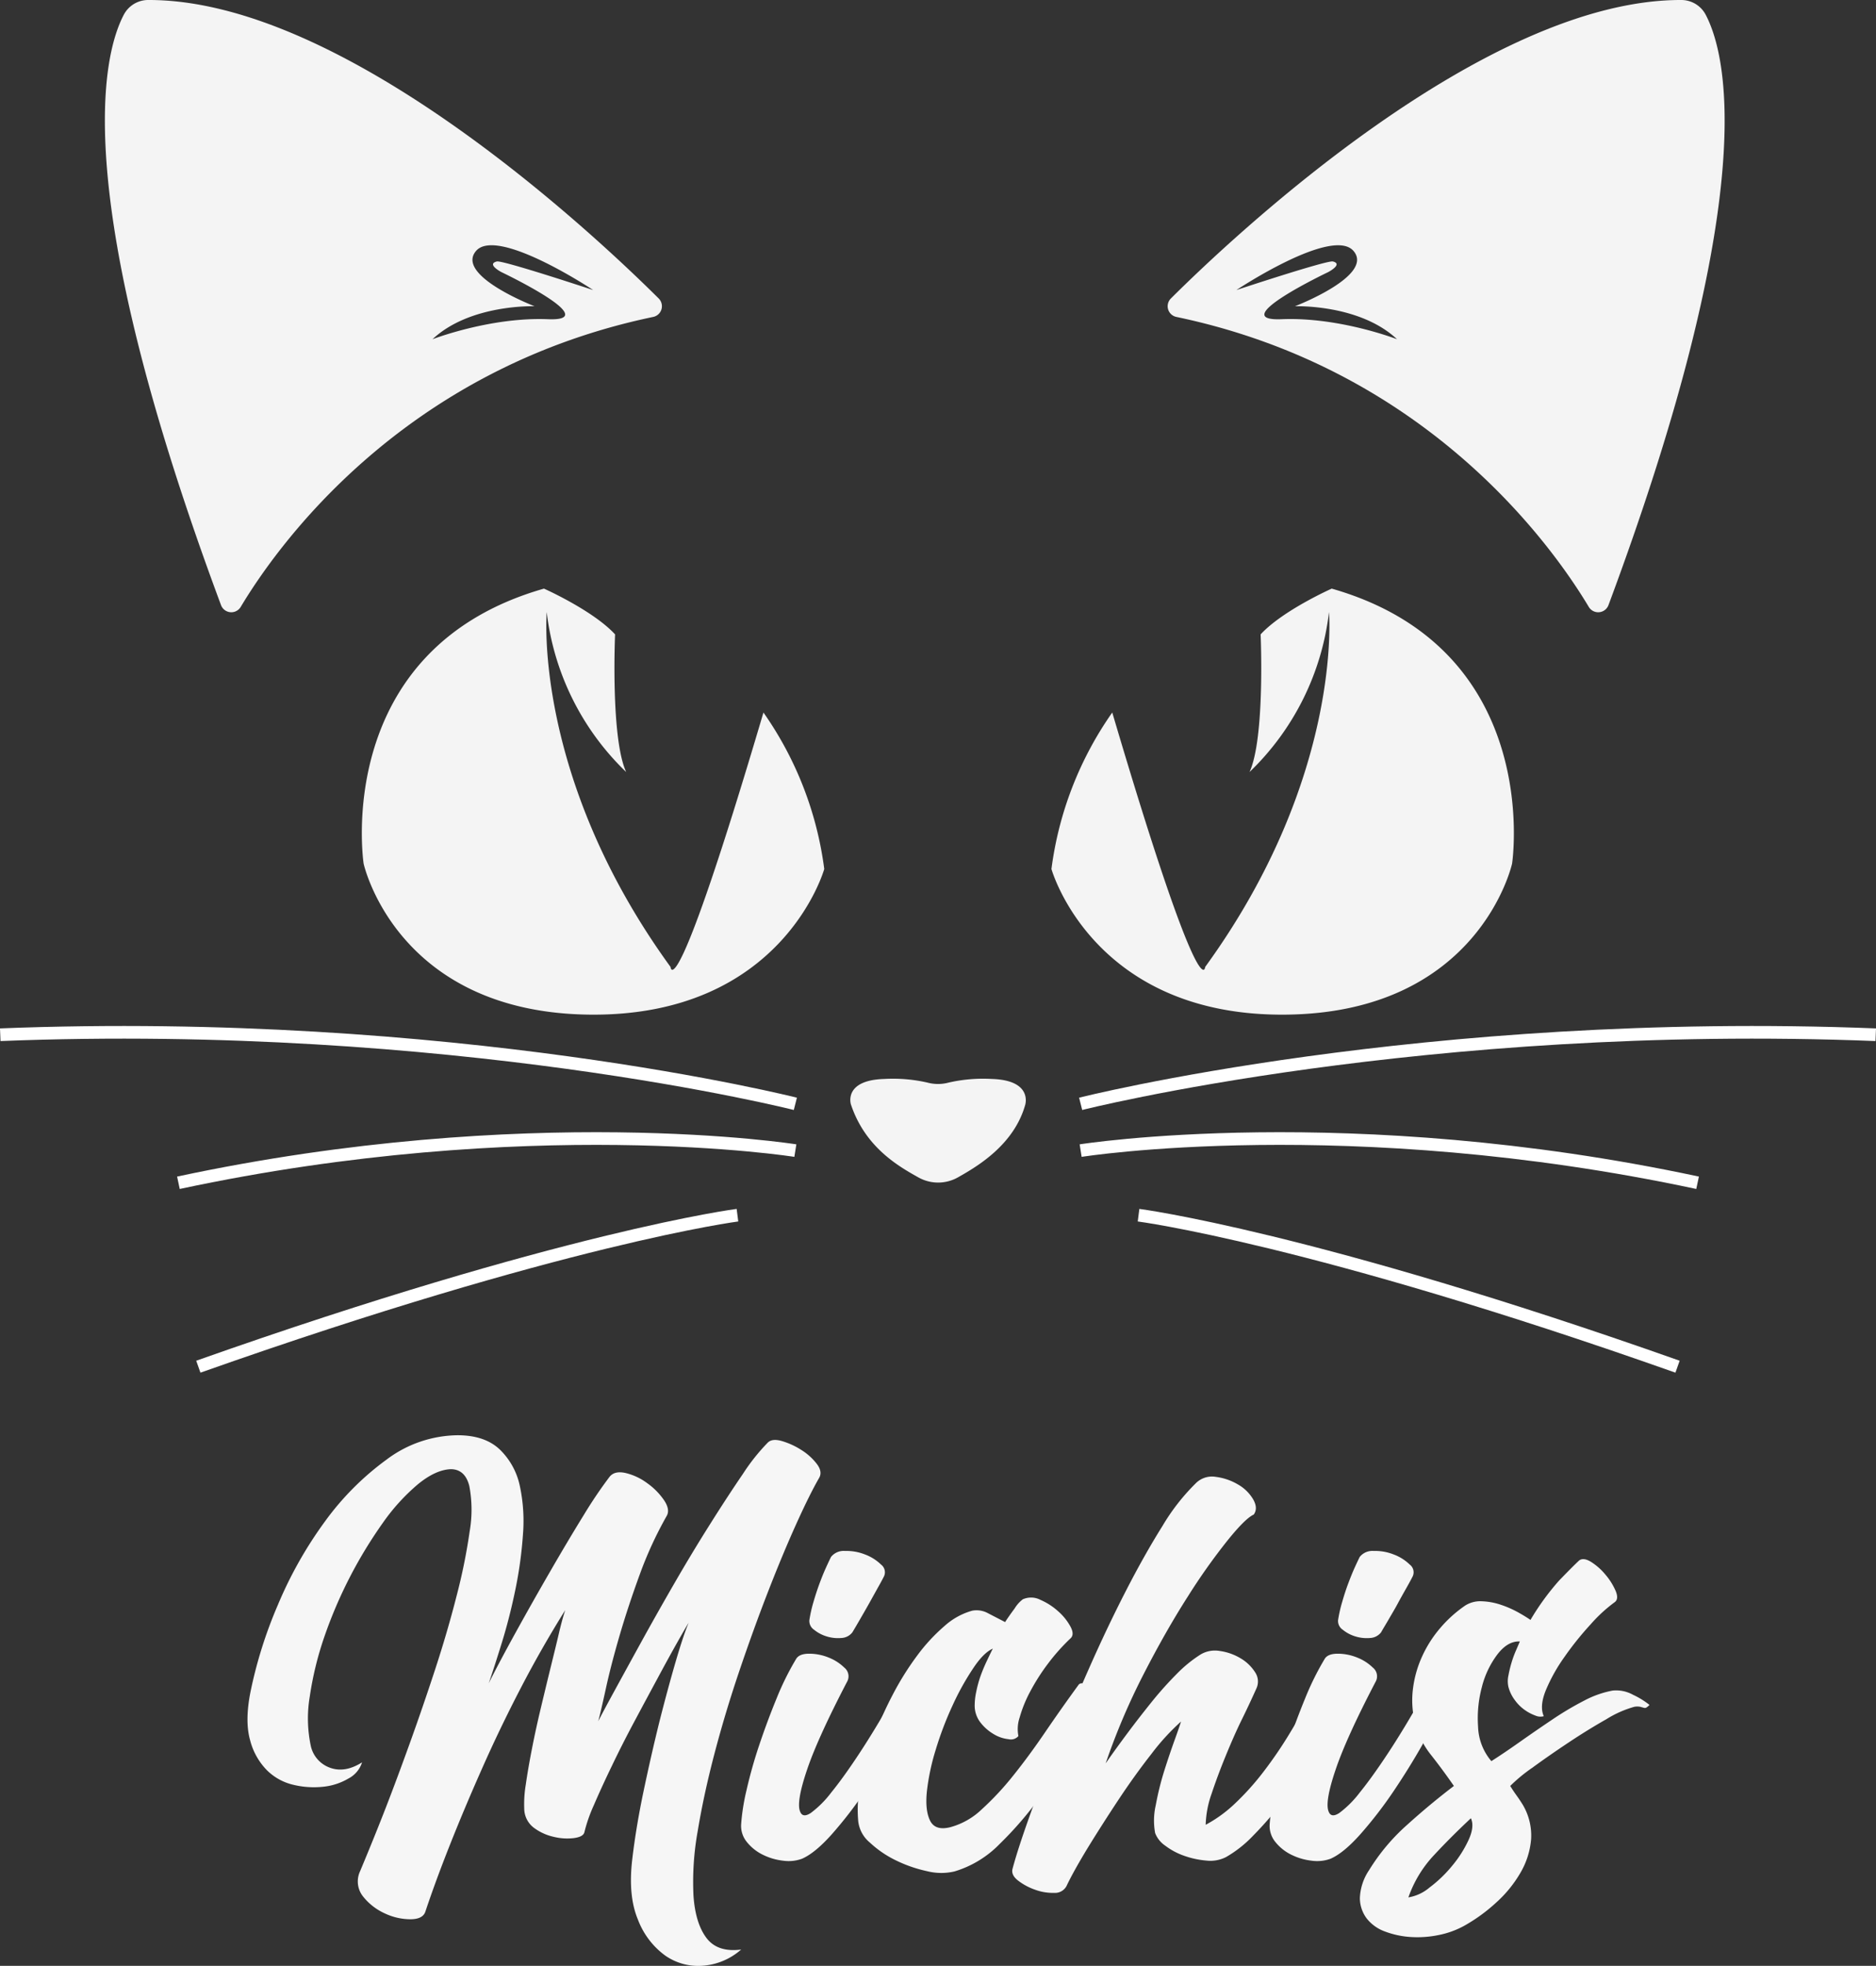 <svg xmlns="http://www.w3.org/2000/svg" viewBox="0 0 444.57 465.7"><rect x="0" y="0" width="444.57" height="465.7" fill="#333333" stroke="none"/><defs><style>.cls-1{fill:#f4f4f4;}.cls-2{fill:none;stroke:#fff;stroke-miterlimit:10;stroke-width:3px;}.cls-3{fill:#f6f6f6;}</style></defs><title>LogoMichis</title><g id="Capa_2" data-name="Capa 2"><g id="Capa_1-2" data-name="Capa 1"><path class="cls-1" d="M156.09,70.7C141.36,56.05,81.86-.12,35.14,0a6.52,6.52,0,0,0-5.77,3.43c-5,9.44-13.29,42.39,23,139.9a2.6,2.6,0,0,0,4.67.45c8.57-14.32,38.25-56.28,97.74-68.7A2.59,2.59,0,0,0,156.09,70.7Zm-37.27-6.24s24.62,11.71,11,11.16-27.32,4.74-27.32,4.74c8.92-8.37,24.19-7.81,24.19-7.81s-18.89-7.24-13.88-13.1,27.76,9.26,27.76,9.26-21.46-7.11-22.83-6.77C115.19,62.57,118.82,64.46,118.82,64.46Z"/><path class="cls-1" d="M278.78,75.08c59.48,12.42,89.16,54.38,97.73,68.7a2.6,2.6,0,0,0,4.67-.45c36.31-97.51,28-130.46,23-139.9A6.53,6.53,0,0,0,398.43,0C351.7-.12,292.2,56.05,277.48,70.7A2.59,2.59,0,0,0,278.78,75.08Zm37.08-13.14C314.49,61.6,293,68.71,293,68.71s22.73-15.11,27.75-9.26-13.88,13.1-13.88,13.1,15.28-.56,24.19,7.81c0,0-13.65-5.3-27.31-4.74s11-11.16,11-11.16S318.37,62.57,315.86,61.94Z"/><path class="cls-1" d="M180.92,168.79a83,83,0,0,1,14.41,37.07s-9.78,35-55.61,34.5-53.55-35.78-53.55-35.78-7.72-50.72,42.74-65.14c0,0,11.6,5.15,16.85,10.84,0,0-1.09,24.51,2.63,32.61A62.63,62.63,0,0,1,129.56,145s-3.4,39,29.34,84.06C158.9,229.1,159.75,240.4,180.92,168.79Z"/><path class="cls-1" d="M263.58,168.79a83,83,0,0,0-14.41,37.07s9.78,35,55.61,34.5,53.55-35.78,53.55-35.78,7.72-50.72-42.74-65.14c0,0-11.6,5.15-16.85,10.84,0,0,1.09,24.51-2.63,32.61A62.63,62.63,0,0,0,314.94,145s3.4,39-29.34,84.06C285.6,229.1,284.75,240.4,263.58,168.79Z"/><path class="cls-1" d="M235.07,255.6a36.63,36.63,0,0,0-10.28.86,9.67,9.67,0,0,1-5,0,36.63,36.63,0,0,0-10.28-.86c-9.68.3-7.87,6-7.87,6,3.39,10.24,11.36,14.72,16,17.32a9.55,9.55,0,0,0,9.35,0c4.62-2.6,13.36-7.73,16-17.32C242.94,261.65,244.75,255.9,235.07,255.6Z"/><path class="cls-2" d="M188.48,261.49S107.2,240.9.06,245.12"/><path class="cls-2" d="M188.48,272.57s-63.34-10.08-146.2,7.62"/><path class="cls-2" d="M174.76,287.87S133.59,293.15,47,323.76"/><path class="cls-2" d="M256.09,261.49s81.28-20.59,188.42-16.37"/><path class="cls-2" d="M256.09,272.57s63.34-10.08,146.2,7.62"/><path class="cls-2" d="M269.81,287.87s41.17,5.28,127.73,35.89"/><path class="cls-3" d="M175.64,461.83a15.43,15.43,0,0,1-9,3.83,13.65,13.65,0,0,1-9-2.4,18.72,18.72,0,0,1-6.45-8.48q-2.4-5.7-1.35-14.4.9-7.65,2.7-16.2t3.75-16.42q2-7.87,3.82-14.1t3.08-9.23q-.75,1.2-2.78,4.8t-4.57,8.33q-2.55,4.72-5.48,10.2T145,418.33c-1.65,3.4-3.07,6.51-4.27,9.3a36,36,0,0,0-2.25,6.45c-.2.7-1,1.15-2.48,1.35a13.36,13.36,0,0,1-4.8-.3,12.35,12.35,0,0,1-4.72-2.17,5.76,5.76,0,0,1-2.25-4.58,27.73,27.73,0,0,1,.37-5.62q.52-3.67,1.43-8.33c.6-3.09,1.3-6.32,2.1-9.67s1.57-6.55,2.32-9.6,1.43-5.8,2-8.25,1.1-4.28,1.5-5.48q-5.55,8.86-10.5,18.38t-9.15,19q-4.2,9.45-7.65,18.15t-5.85,15.9q-.6,1.8-3.6,1.8a14.38,14.38,0,0,1-6.08-1.42,13.84,13.84,0,0,1-5.1-4,5.7,5.7,0,0,1-.67-6q3.45-8.25,6.07-15t5.7-15.3q3.08-8.55,6-17.47t5.1-17.48a136.84,136.84,0,0,0,3.08-15.22,30.18,30.18,0,0,0-.08-10.73q-1-4-4.42-4-3.6.15-7.8,3.6a47.84,47.84,0,0,0-8.25,9.08,106.94,106.94,0,0,0-13.88,27,78.15,78.15,0,0,0-3.45,14.1,31.43,31.43,0,0,0,.23,11.77,7.09,7.09,0,0,0,4.57,5.18q3.53,1.28,7.58-1.28a6.54,6.54,0,0,1-3.23,3.83,14.66,14.66,0,0,1-6,1.95,20.76,20.76,0,0,1-7-.45,13.08,13.08,0,0,1-6.3-3.45,15.67,15.67,0,0,1-4-7.13q-1.28-4.5.08-11.4a105.57,105.57,0,0,1,6.52-20.7A96.42,96.42,0,0,1,77,360.43a66.17,66.17,0,0,1,14.55-14.62A28.47,28.47,0,0,1,108.44,340q6.45,0,10,3.38a16.78,16.78,0,0,1,4.73,8.55,39.76,39.76,0,0,1,.75,11.7,97.43,97.43,0,0,1-1.8,13q-1.35,6.53-3.15,12.37t-3.15,9.75q2.4-4.8,6.37-12t8.18-14.47q4.2-7.28,8-13.43a105.84,105.84,0,0,1,6.08-9c.8-1,2.07-1.3,3.82-.9a14,14,0,0,1,5.1,2.4,16.06,16.06,0,0,1,4,4.05q1.5,2.25.6,3.75a91.1,91.1,0,0,0-6.38,13.88q-2.77,7.58-4.8,14.55t-3.22,12.45q-1.2,5.47-1.8,7.72.9-1.8,3.6-6.75t6.37-11.62q3.67-6.68,8-14.18t8.55-14.17q4.2-6.67,7.8-11.93a47.35,47.35,0,0,1,5.85-7.35c.7-.7,1.82-.82,3.37-.37a17.88,17.88,0,0,1,4.58,2.1,13.84,13.84,0,0,1,3.67,3.3c.95,1.25,1.13,2.37.53,3.37q-2.25,3.91-5.4,10.88t-6.6,15.82q-3.45,8.86-6.83,18.83t-5.92,19.65q-2.55,9.68-4,18.45a67.79,67.79,0,0,0-1,15.3q.45,6.52,3.07,10T175.64,461.83Z"/><path class="cls-3" d="M211.49,402.43a2.39,2.39,0,0,1,1.8-1.12,3.32,3.32,0,0,1,1.87.37,3.9,3.9,0,0,1,1.35,1.2,1.28,1.28,0,0,1,.08,1.5q-1.65,3.45-4.8,9c-2.1,3.7-4.4,7.41-6.9,11.1a98.23,98.23,0,0,1-7.73,10q-4,4.5-7.12,5.85a9.25,9.25,0,0,1-4.5.45,14.41,14.41,0,0,1-4.8-1.42,11.07,11.07,0,0,1-3.75-3,6,6,0,0,1-1.35-4.28,50.2,50.2,0,0,1,1.27-8,109.39,109.39,0,0,1,3-10.65q1.88-5.62,4.13-11.1a66.08,66.08,0,0,1,4.65-9.38c.5-.8,1.52-1.2,3.07-1.2a12.25,12.25,0,0,1,4.58.9,11.15,11.15,0,0,1,3.75,2.4,2.63,2.63,0,0,1,.75,3.15q-7.05,13.5-9.6,21.08c-1.71,5.05-2.25,8.32-1.65,9.82.4,1.1,1.25,1.23,2.55.38a24.37,24.37,0,0,0,4.87-4.88q2.93-3.6,6.68-9.3T211.49,402.43ZM202,386.68a3.49,3.49,0,0,1-2.63,1.35,9.05,9.05,0,0,1-3.45-.37,8.61,8.61,0,0,1-3-1.58,2.5,2.5,0,0,1-1.12-2.25,32.2,32.2,0,0,1,1-4.42c.45-1.55.93-3,1.43-4.35s1-2.58,1.5-3.68.9-1.95,1.2-2.55a3.83,3.83,0,0,1,3.3-1.42,11.91,11.91,0,0,1,4.72.82,10.89,10.89,0,0,1,3.83,2.4,2.28,2.28,0,0,1,.6,3c-.3.6-.78,1.48-1.43,2.63l-2,3.6c-.7,1.25-1.41,2.47-2.1,3.67S202.54,385.78,202,386.68Z"/><path class="cls-3" d="M255.59,399.13c.3-.4.77-.47,1.42-.22a9.31,9.31,0,0,1,1.95,1,5.9,5.9,0,0,1,1.58,1.57c.39.6.5,1.05.3,1.35l-6.08,10.28q-3.67,6.22-8.17,12.45a85.23,85.23,0,0,1-9.68,11.25,24.92,24.92,0,0,1-10.72,6.52,13.74,13.74,0,0,1-6.53-.07,32,32,0,0,1-7.35-2.55,24.74,24.74,0,0,1-6.15-4.2,7.69,7.69,0,0,1-2.77-5,30,30,0,0,1,.52-9,66.82,66.82,0,0,1,2.93-10.42,88.42,88.42,0,0,1,4.65-10.5,68.12,68.12,0,0,1,5.85-9.38,42.67,42.67,0,0,1,6.52-7.05,16.42,16.42,0,0,1,6.53-3.6,5.64,5.64,0,0,1,3.45.45l4.35,2.25c.5-.8,1.25-1.87,2.25-3.22a7.88,7.88,0,0,1,1.95-2.18,4.83,4.83,0,0,1,4.2.15,15.49,15.49,0,0,1,4.27,2.78,13.27,13.27,0,0,1,2.85,3.6c.65,1.25.63,2.17-.07,2.77a47.52,47.52,0,0,0-5.33,6,49,49,0,0,0-4.2,6.6,30.47,30.47,0,0,0-2.47,6.08,8.63,8.63,0,0,0-.3,4.42A2.35,2.35,0,0,1,239,412a8.44,8.44,0,0,1-3.52-1.2,11,11,0,0,1-3.15-2.77,6.51,6.51,0,0,1-1.35-4.13,15.67,15.67,0,0,1,.37-3.15,27.23,27.23,0,0,1,1-3.67,38.79,38.79,0,0,1,1.5-3.6c.55-1.15,1-2.13,1.43-2.93-1.41.6-3,2.15-4.65,4.65a61.77,61.77,0,0,0-4.88,8.78,79.79,79.79,0,0,0-4,10.5,53.47,53.47,0,0,0-2.1,9.9c-.3,2.95-.06,5.25.75,6.9s2.4,2.17,4.8,1.57a17.3,17.3,0,0,0,7.42-4.2,68.24,68.24,0,0,0,7.43-7.95q3.74-4.65,7.57-10.27T255.59,399.13Z"/><path class="cls-3" d="M311.39,400.63a1.64,1.64,0,0,1,1.65-1.05,4.09,4.09,0,0,1,2.25.68,6.17,6.17,0,0,1,1.8,1.8,2.18,2.18,0,0,1,.3,2.17,87.32,87.32,0,0,1-5.85,11.4,123.64,123.64,0,0,1-7.2,10.65,82.84,82.84,0,0,1-7.35,8.55,28.37,28.37,0,0,1-6.45,5.1,8.19,8.19,0,0,1-4.65.83,20.94,20.94,0,0,1-5.25-1.13,16.11,16.11,0,0,1-4.5-2.4,6.36,6.36,0,0,1-2.4-3,16.33,16.33,0,0,1,.15-6.6,68.46,68.46,0,0,1,2-8.1q1.27-4,2.48-7.35t1.5-4.35a53.53,53.53,0,0,0-7,7.65q-4,5.1-7.87,10.95t-7.28,11.4q-3.37,5.55-5,9a3.09,3.09,0,0,1-2.93,1.58,12.15,12.15,0,0,1-4.5-.75,14.25,14.25,0,0,1-4.05-2.18c-1.15-.9-1.57-1.85-1.27-2.85q1.2-4.5,3.9-12.07t6.3-16.58q3.6-9,7.87-18.67t8.7-18.3q4.42-8.62,8.7-15.45a49.9,49.9,0,0,1,7.88-10.13,5.42,5.42,0,0,1,4.8-1.57,13.66,13.66,0,0,1,5.25,1.8,9.74,9.74,0,0,1,3.6,3.52q1.2,2.11.15,3.6-2,.9-6.23,6.15a145.67,145.67,0,0,0-9.45,13.35q-5.18,8.1-10.42,18.3a158,158,0,0,0-9,21.15c1.59-2.3,3.35-4.72,5.25-7.27s3.82-5,5.77-7.43a85.1,85.1,0,0,1,5.85-6.52,31.49,31.49,0,0,1,5.63-4.58,6.65,6.65,0,0,1,4.57-.82,13,13,0,0,1,4.88,1.72,10.14,10.14,0,0,1,3.45,3.3,3.91,3.91,0,0,1,.3,3.9c-.9,2-2,4.4-3.38,7.2s-2.65,5.73-3.9,8.78-2.35,6-3.3,8.85a24,24,0,0,0-1.42,7.42,31.66,31.66,0,0,0,6.9-5,62.58,62.58,0,0,0,6.75-7.5,99.43,99.43,0,0,0,6.3-9.23Q308.69,405.58,311.39,400.63Z"/><path class="cls-3" d="M336.74,402.43a2.39,2.39,0,0,1,1.8-1.12,3.34,3.34,0,0,1,1.87.37,3.9,3.9,0,0,1,1.35,1.2,1.28,1.28,0,0,1,.08,1.5c-1.11,2.3-2.7,5.3-4.8,9s-4.41,7.41-6.9,11.1a98.23,98.23,0,0,1-7.73,10q-4,4.5-7.12,5.85a9.25,9.25,0,0,1-4.5.45,14.41,14.41,0,0,1-4.8-1.42,11.07,11.07,0,0,1-3.75-3,6,6,0,0,1-1.35-4.28,50.2,50.2,0,0,1,1.27-8,109.39,109.39,0,0,1,3-10.65q1.88-5.62,4.13-11.1a66.08,66.08,0,0,1,4.65-9.38c.5-.8,1.52-1.2,3.07-1.2a12.25,12.25,0,0,1,4.58.9,11.15,11.15,0,0,1,3.75,2.4,2.63,2.63,0,0,1,.75,3.15q-7.06,13.5-9.6,21.08c-1.71,5.05-2.25,8.32-1.65,9.82.39,1.1,1.25,1.23,2.55.38a24.63,24.63,0,0,0,4.87-4.88q2.92-3.6,6.68-9.3T336.74,402.43Zm-9.45-15.75a3.49,3.49,0,0,1-2.63,1.35,9.05,9.05,0,0,1-3.45-.37,8.61,8.61,0,0,1-3-1.58,2.5,2.5,0,0,1-1.12-2.25,32.2,32.2,0,0,1,1-4.42c.45-1.55.92-3,1.43-4.35s1-2.58,1.5-3.68.9-1.95,1.2-2.55a3.83,3.83,0,0,1,3.3-1.42,11.91,11.91,0,0,1,4.72.82,10.89,10.89,0,0,1,3.83,2.4,2.28,2.28,0,0,1,.6,3c-.3.6-.78,1.48-1.43,2.63s-1.33,2.35-2,3.6-1.41,2.47-2.1,3.67S327.79,385.78,327.29,386.68Z"/><path class="cls-3" d="M382.19,400.48a8.25,8.25,0,0,1,4.8,1,19.64,19.64,0,0,1,3.9,2.4,3.33,3.33,0,0,1-.83.68.92.92,0,0,1-.52,0l-.83-.23a3.7,3.7,0,0,0-1.42,0,25.3,25.3,0,0,0-6.6,2.93q-4.37,2.47-9,5.55t-8.63,6a37.85,37.85,0,0,0-5.17,4.27q.74,1.2,1.5,2.25t1.5,2.25a14.29,14.29,0,0,1,1.95,8.1,18.75,18.75,0,0,1-2.48,7.88,29.18,29.18,0,0,1-5.77,7.12,40.22,40.22,0,0,1-7.65,5.55,20.88,20.88,0,0,1-6.08,2.18,24.75,24.75,0,0,1-6.6.45,21,21,0,0,1-6-1.28,9.69,9.69,0,0,1-4.35-3.07,8.08,8.08,0,0,1-1.65-4.88,12.66,12.66,0,0,1,2.18-6.6,47.66,47.66,0,0,1,8.92-10.65q5.47-4.95,11.18-9.3-2.7-3.9-5.48-7.42a20.15,20.15,0,0,1-3.82-7.88,21.93,21.93,0,0,1-.38-7.87,26.09,26.09,0,0,1,2.18-7.58,28.22,28.22,0,0,1,4.27-6.67,30,30,0,0,1,5.93-5.33,6.68,6.68,0,0,1,3.9-1,15.83,15.83,0,0,1,4.5.82,24.61,24.61,0,0,1,4.12,1.8c1.25.7,2.22,1.3,2.93,1.8a59.53,59.53,0,0,1,6.82-9.37c1.95-2,3.53-3.62,4.73-4.73.69-.5,1.65-.37,2.85.38a14.41,14.41,0,0,1,3.37,3,15.14,15.14,0,0,1,2.4,3.82c.55,1.3.47,2.2-.22,2.7a35.5,35.5,0,0,0-5.7,5.25,73.51,73.51,0,0,0-6.15,7.65,40.33,40.33,0,0,0-4.43,7.88c-1.05,2.55-1.23,4.63-.52,6.22a2.9,2.9,0,0,1-2-.15,10.5,10.5,0,0,1-2.55-1.35,10,10,0,0,1-2.32-2.32,9,9,0,0,1-1.5-3.08,6.14,6.14,0,0,1,0-2.77,28.24,28.24,0,0,1,.75-3.08,24,24,0,0,1,1.05-2.85q.58-1.35.9-2.1c-1.91-.09-3.68.93-5.33,3.08a21.52,21.52,0,0,0-3.67,7.72,28.67,28.67,0,0,0-.9,9.38,13.23,13.23,0,0,0,3.15,8.17c1.89-1.2,4.12-2.7,6.67-4.5s5.12-3.57,7.73-5.32a73.29,73.29,0,0,1,7.72-4.58A23.49,23.49,0,0,1,382.19,400.48Zm-48.45,49a10.27,10.27,0,0,0,5-2.32,30.61,30.61,0,0,0,5.4-5.18,27.52,27.52,0,0,0,3.9-6.15q1.43-3.15.53-5.1-4.66,4.35-8.78,8.78A28.13,28.13,0,0,0,333.74,449.53Z"/></g></g></svg>